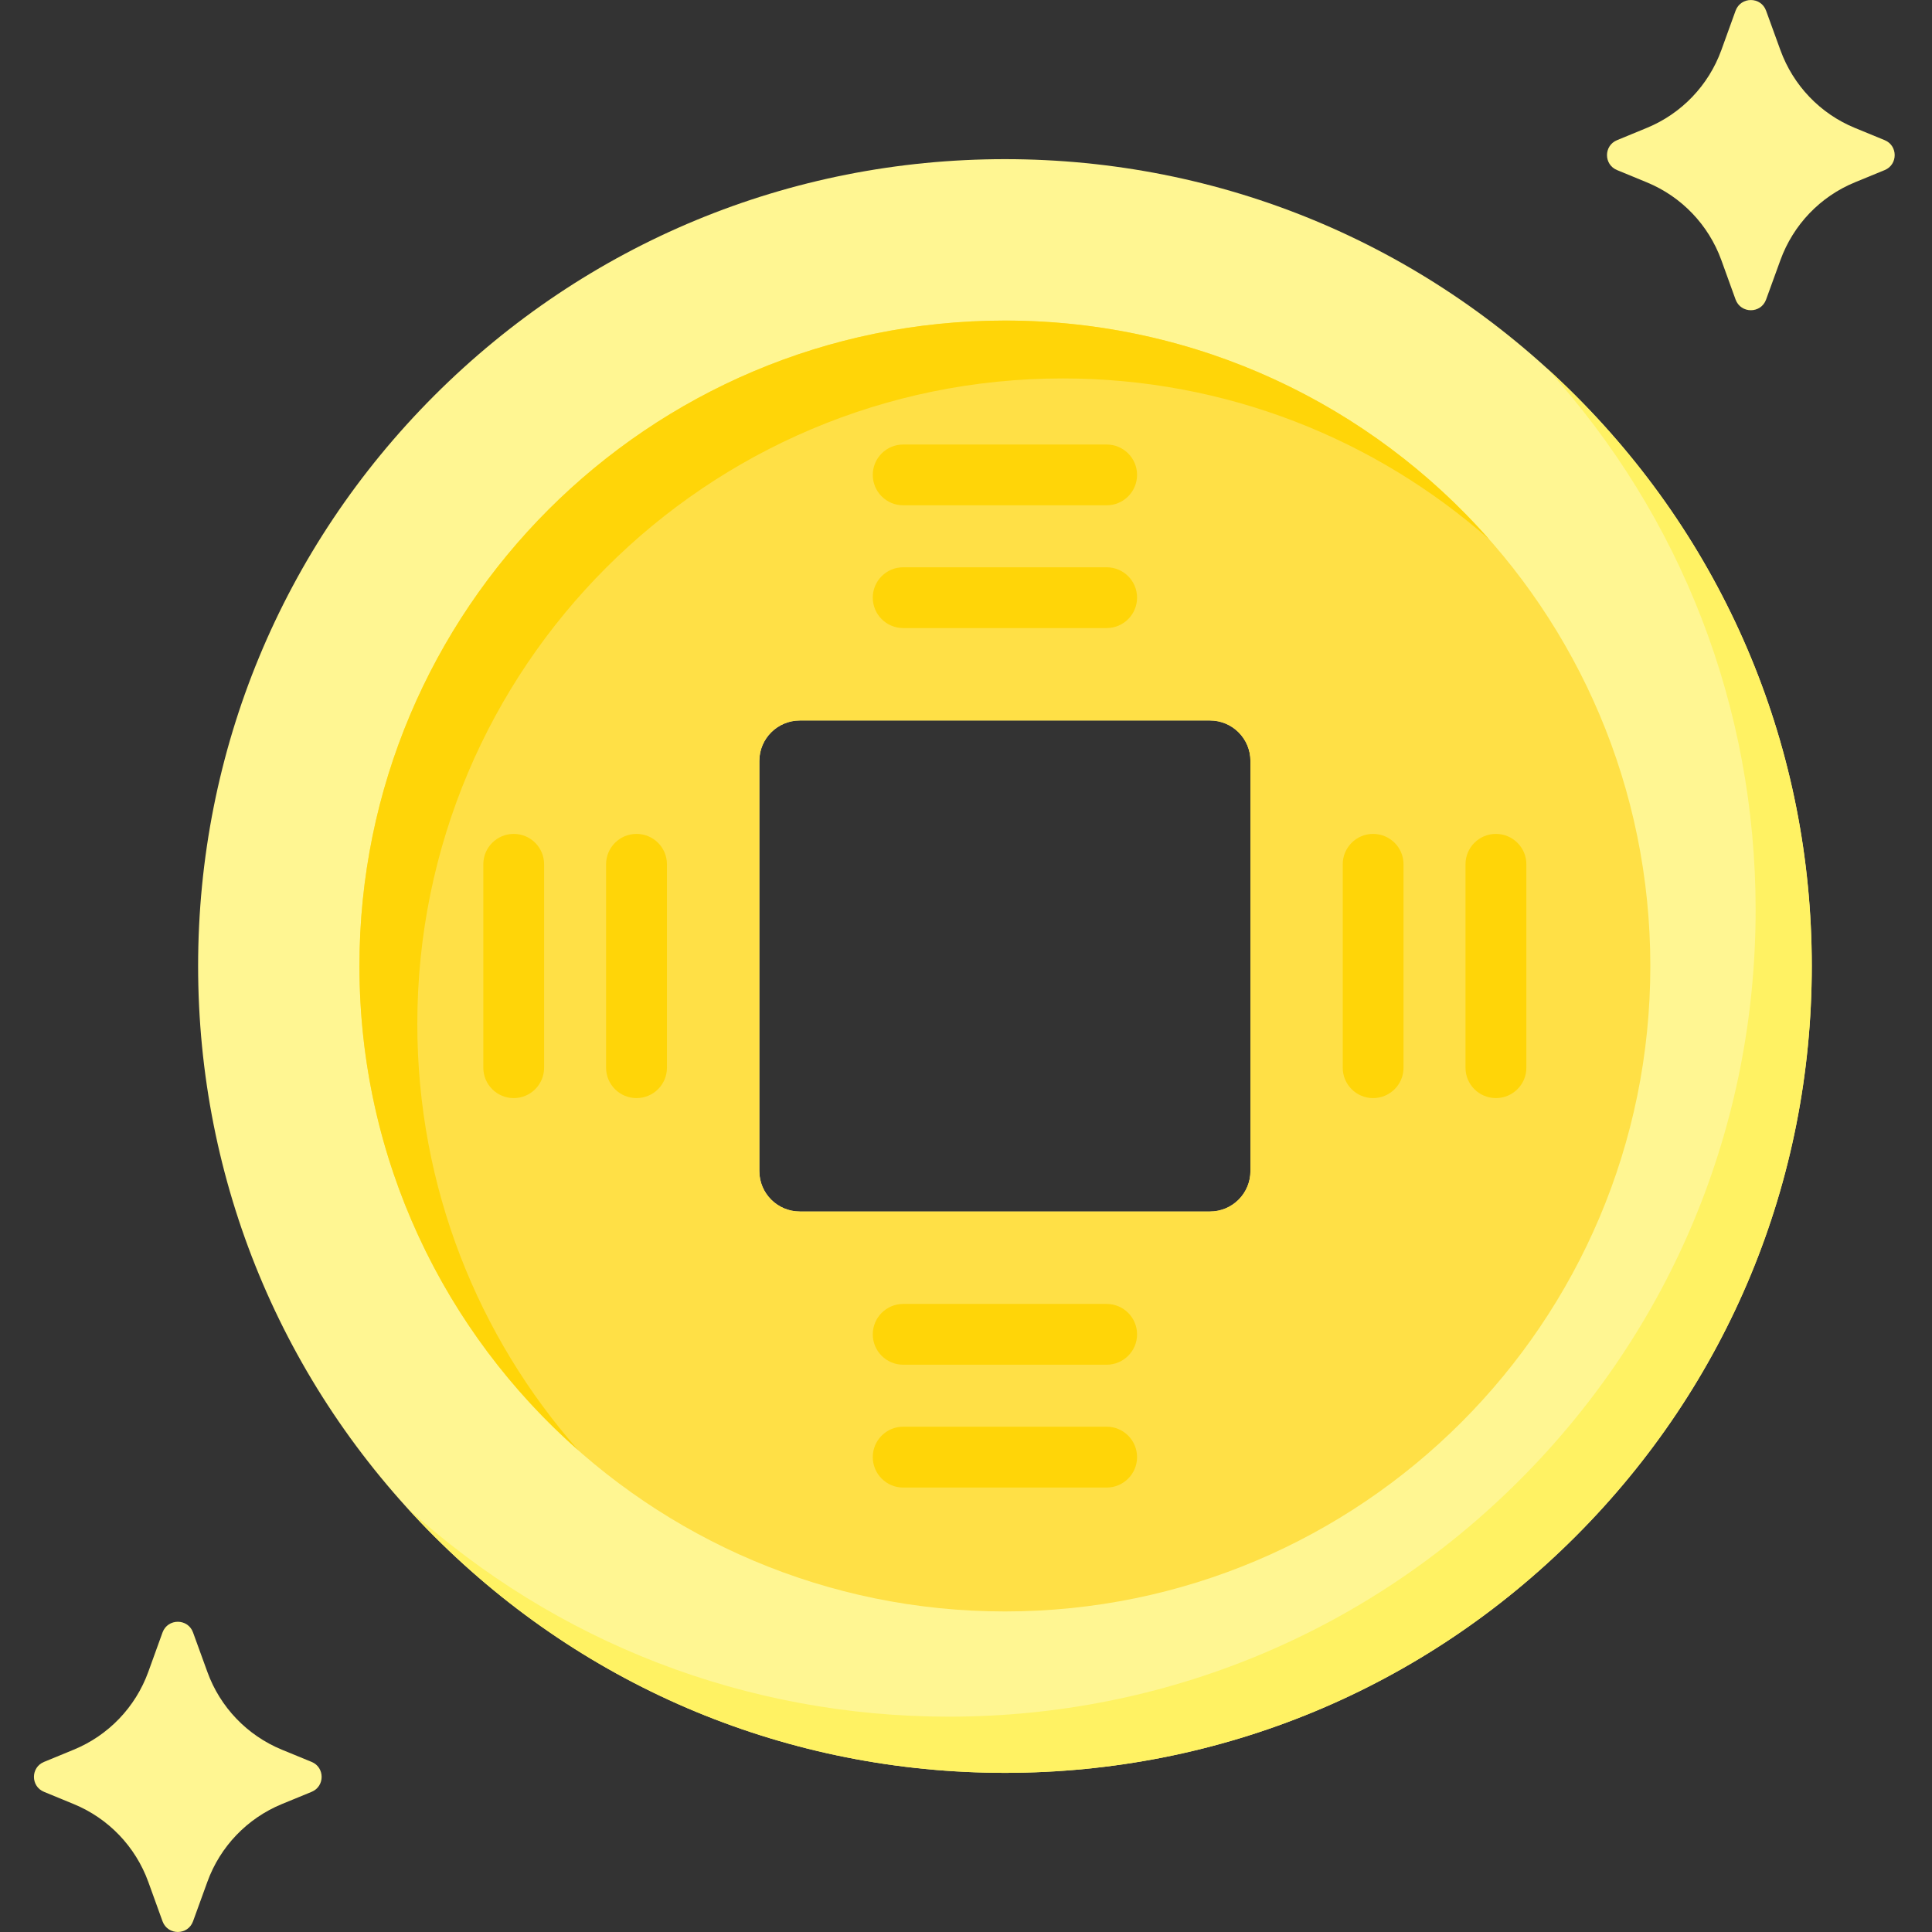 <svg width="24" height="24" viewBox="0 0 24 24" fill="none" xmlns="http://www.w3.org/2000/svg">
<rect x="0" y="0" width="24" height="24" fill="#333333" stroke="none"/>
<g clip-path="url(#clip0_8213_5251)">
<path d="M19.571 4.913C17.678 3.02 15.161 1.977 12.484 1.977C9.807 1.977 7.29 3.02 5.396 4.913C3.504 6.806 2.461 9.323 2.461 12C2.461 14.677 3.504 17.194 5.396 19.087C7.29 20.98 9.807 22.023 12.484 22.023C15.161 22.023 17.678 20.98 19.571 19.087C21.464 17.194 22.506 14.677 22.506 12C22.506 9.323 21.464 6.806 19.571 4.913ZM15.03 15.05H9.937C9.659 15.05 9.433 14.825 9.433 14.547V9.453C9.433 9.175 9.659 8.95 9.937 8.95H15.03C15.309 8.95 15.534 9.175 15.534 9.453V14.547C15.534 14.825 15.309 15.05 15.03 15.05Z" fill="#FFF692"/>
<path d="M19.571 4.913C19.454 4.796 19.335 4.683 19.214 4.573C20.891 6.42 21.809 8.791 21.809 11.303C21.809 13.98 20.767 16.497 18.874 18.39C16.981 20.283 14.464 21.325 11.787 21.325C9.274 21.325 6.903 20.407 5.057 18.73C5.167 18.851 5.28 18.971 5.397 19.087C7.29 20.98 9.807 22.023 12.484 22.023C15.161 22.023 17.678 20.98 19.571 19.087C21.464 17.194 22.507 14.677 22.507 12C22.507 9.323 21.464 6.806 19.571 4.913Z" fill="#FFF263"/>
<path d="M12.483 3.982C8.055 3.982 4.465 7.572 4.465 12C4.465 16.428 8.055 20.018 12.483 20.018C16.911 20.018 20.501 16.428 20.501 12C20.501 7.572 16.911 3.982 12.483 3.982ZM15.03 15.05H9.936C9.658 15.05 9.432 14.825 9.432 14.547V9.453C9.432 9.175 9.658 8.95 9.936 8.95H15.03C15.308 8.95 15.533 9.175 15.533 9.453V14.547C15.533 14.825 15.308 15.05 15.03 15.05Z" fill="#FFE046"/>
<path d="M5.184 12.719C5.184 8.291 8.774 4.701 13.202 4.701C15.233 4.701 17.088 5.457 18.5 6.701C17.031 5.034 14.88 3.982 12.483 3.982C8.055 3.982 4.465 7.572 4.465 12C4.465 14.397 5.517 16.548 7.185 18.017C5.939 16.605 5.184 14.75 5.184 12.719Z" fill="#FFD508"/>
<path d="M23.042 2.265L23.412 2.113C23.578 2.045 23.578 1.809 23.412 1.741L23.042 1.589C22.611 1.412 22.276 1.061 22.117 0.623L21.939 0.133C21.875 -0.044 21.625 -0.044 21.56 0.133L21.383 0.623C21.224 1.061 20.888 1.412 20.457 1.589L20.088 1.741C19.921 1.809 19.921 2.045 20.088 2.113L20.457 2.265C20.888 2.442 21.224 2.793 21.383 3.231L21.56 3.721C21.625 3.898 21.875 3.898 21.939 3.721L22.117 3.231C22.276 2.793 22.611 2.442 23.042 2.265Z" fill="#FFF692"/>
<path d="M3.501 22.411L3.871 22.259C4.037 22.191 4.037 21.955 3.871 21.887L3.501 21.735C3.071 21.558 2.734 21.207 2.576 20.769L2.398 20.279C2.334 20.102 2.084 20.102 2.019 20.279L1.842 20.769C1.683 21.207 1.347 21.558 0.916 21.735L0.547 21.887C0.38 21.955 0.38 22.191 0.547 22.259L0.916 22.411C1.347 22.588 1.683 22.939 1.842 23.377L2.019 23.867C2.084 24.044 2.334 24.044 2.398 23.867L2.576 23.377C2.734 22.939 3.071 22.588 3.501 22.411Z" fill="#FFF692"/>
<path d="M13.747 6.277H11.22C11.011 6.277 10.842 6.108 10.842 5.899C10.842 5.691 11.011 5.522 11.22 5.522H13.747C13.956 5.522 14.125 5.691 14.125 5.899C14.125 6.108 13.956 6.277 13.747 6.277Z" fill="#FFD508"/>
<path d="M13.747 7.802H11.22C11.011 7.802 10.842 7.633 10.842 7.424C10.842 7.216 11.011 7.047 11.22 7.047H13.747C13.956 7.047 14.125 7.216 14.125 7.424C14.125 7.633 13.956 7.802 13.747 7.802Z" fill="#FFD508"/>
<path d="M18.583 13.641C18.374 13.641 18.205 13.472 18.205 13.264V10.736C18.205 10.528 18.374 10.359 18.583 10.359C18.791 10.359 18.961 10.528 18.961 10.736V13.264C18.961 13.472 18.791 13.641 18.583 13.641Z" fill="#FFD508"/>
<path d="M17.057 13.641C16.849 13.641 16.68 13.472 16.68 13.264V10.736C16.68 10.528 16.849 10.359 17.057 10.359C17.266 10.359 17.435 10.528 17.435 10.736V13.264C17.435 13.472 17.266 13.641 17.057 13.641Z" fill="#FFD508"/>
<path d="M13.747 18.479H11.22C11.011 18.479 10.842 18.309 10.842 18.101C10.842 17.892 11.011 17.723 11.22 17.723H13.747C13.956 17.723 14.125 17.892 14.125 18.101C14.125 18.309 13.956 18.479 13.747 18.479Z" fill="#FFD508"/>
<path d="M13.747 16.953H11.22C11.011 16.953 10.842 16.784 10.842 16.576C10.842 16.367 11.011 16.198 11.22 16.198H13.747C13.956 16.198 14.125 16.367 14.125 16.576C14.125 16.784 13.956 16.953 13.747 16.953Z" fill="#FFD508"/>
<path d="M6.382 13.641C6.173 13.641 6.004 13.472 6.004 13.264V10.736C6.004 10.528 6.173 10.359 6.382 10.359C6.59 10.359 6.759 10.528 6.759 10.736V13.264C6.759 13.472 6.59 13.641 6.382 13.641Z" fill="#FFD508"/>
<path d="M7.907 13.641C7.698 13.641 7.529 13.472 7.529 13.264V10.736C7.529 10.528 7.698 10.359 7.907 10.359C8.116 10.359 8.285 10.528 8.285 10.736V13.264C8.285 13.472 8.116 13.641 7.907 13.641Z" fill="#FFD508"/>
</g>
<defs>
<clipPath id="clip0_8213_5251">
<rect width="24" height="24" fill="white"/>
</clipPath>
</defs>
</svg>
